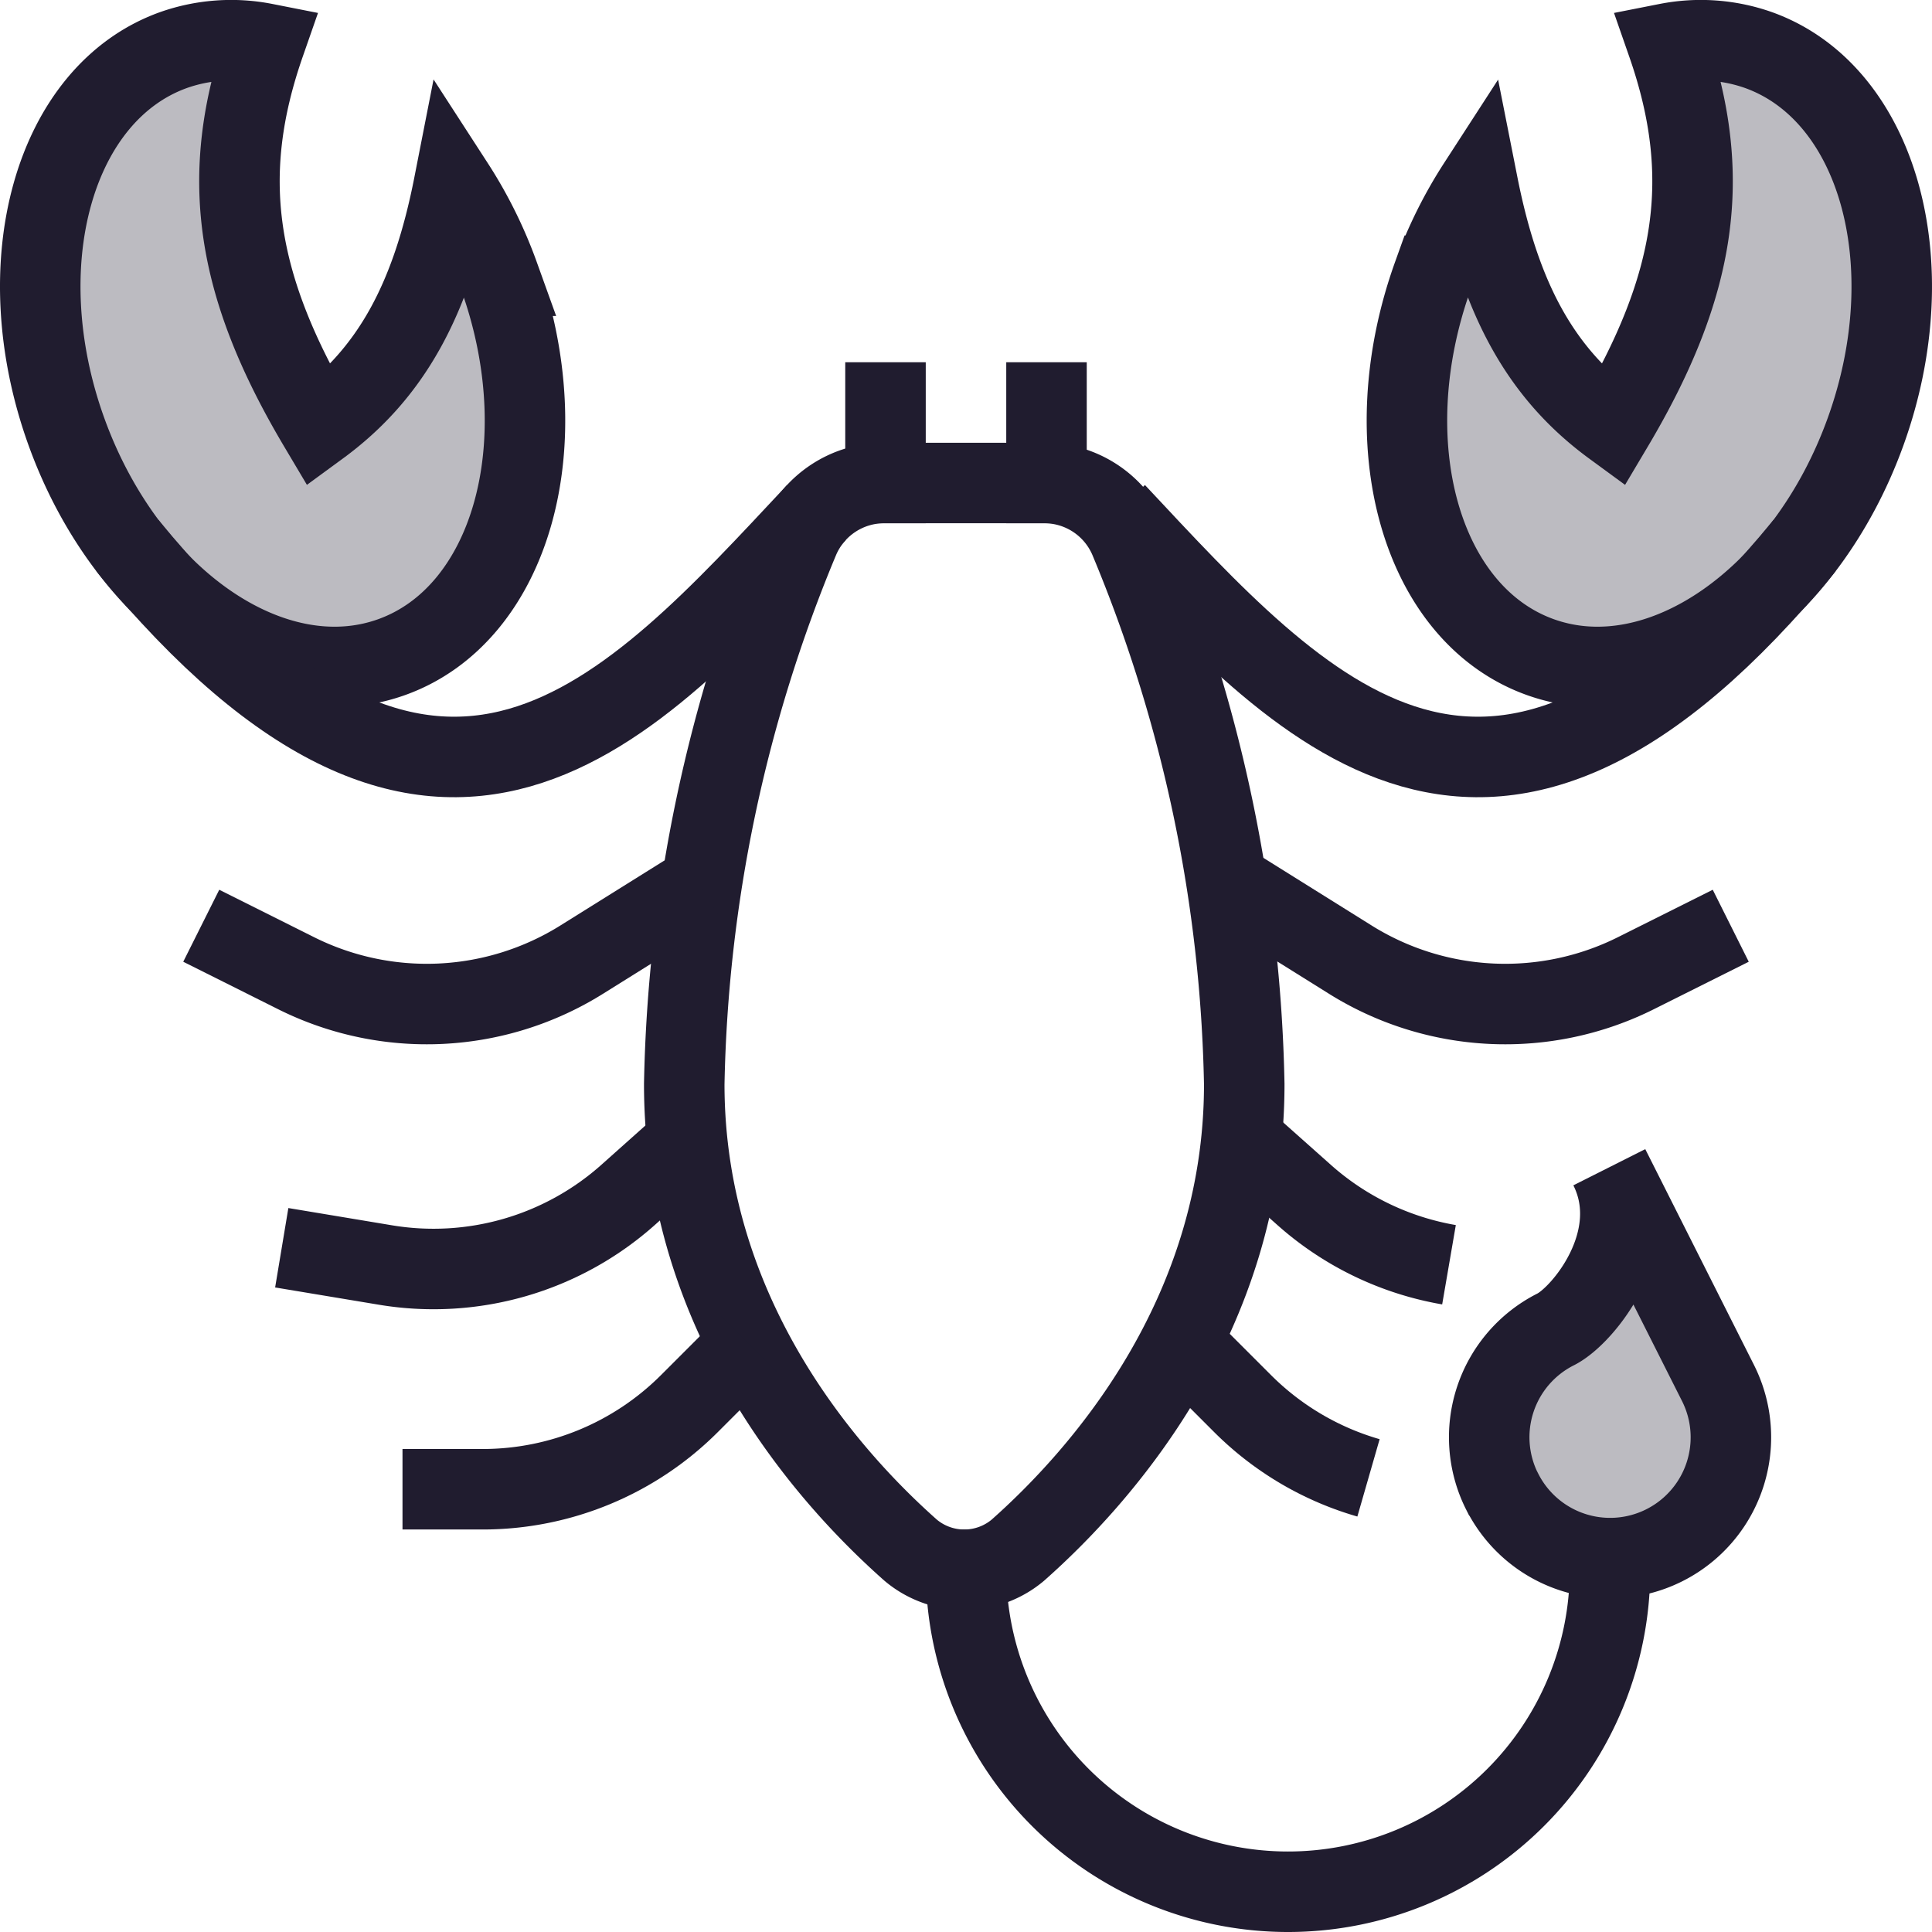 <?xml version="1.0" encoding="utf-8"?>

<!-- Uploaded to: SVG Repo, www.svgrepo.com, Generator: SVG Repo Mixer Tools -->
<svg width="800px" height="800px" viewBox="0 0 48 48" data-name="Layer 1" xmlns="http://www.w3.org/2000/svg">

<title>scorpio</title>

<g fill="#201c2f" class="nc-icon-wrapper">

<path d="M37.319 37.056a3 3 0 0 1 1.332-4.028c.687-.345 2.231-2.241 1.332-4.028l2.7 5.36a3 3 0 1 1-5.36 2.7z" opacity=".3">

</path>

<path d="M7.923 10.589C5.839 7.081 5.431 4.367 6.577 1.08a4.312 4.312 0 0 0-2.27.165C1.339 2.313.149 6.555 1.648 10.719s5.121 6.674 8.089 5.605 4.157-5.31 2.658-9.474a10.991 10.991 0 0 0-1.118-2.257c-.561 2.861-1.566 4.687-3.354 5.996z" opacity=".3">

</path>

<path d="M40.077 10.589c2.084-3.508 2.492-6.222 1.346-9.509a4.312 4.312 0 0 1 2.27.165c2.968 1.068 4.158 5.31 2.659 9.474s-5.121 6.674-8.089 5.605-4.157-5.31-2.663-9.474a10.991 10.991 0 0 1 1.118-2.257c.566 2.861 1.571 4.687 3.359 5.996z" opacity=".3">

</path>

<path d="M7.923 10.589C5.839 7.081 5.431 4.367 6.577 1.08a4.312 4.312 0 0 0-2.27.165C1.339 2.313.149 6.555 1.648 10.719s5.121 6.674 8.089 5.605 4.157-5.31 2.658-9.474a10.991 10.991 0 0 0-1.118-2.257c-.561 2.861-1.566 4.687-3.354 5.996z" fill="none" stroke="#201c2f" stroke-linecap="square" stroke-miterlimit="10" stroke-width="2">

</path>

<path d="M37.319 37.056a3 3 0 0 1 1.332-4.028c.687-.345 2.231-2.241 1.332-4.028l2.7 5.36a3 3 0 1 1-5.36 2.7z" fill="none" stroke="#201c2f" stroke-linecap="square" stroke-miterlimit="10" stroke-width="2">

</path>

<path d="M22.626 38.515a2.067 2.067 0 0 0 2.661 0c2.019-1.787 5.626-5.791 5.626-11.581A36.909 36.909 0 0 0 28.062 13.4a2.3 2.3 0 0 0-2.137-1.4h-3.937a2.3 2.3 0 0 0-2.137 1.4A36.909 36.909 0 0 0 17 26.934c0 5.79 3.607 9.794 5.626 11.581z" fill="none" stroke="#201c2f" stroke-linecap="square" stroke-miterlimit="10" stroke-width="2">

</path>

<path d="M40 39a8 8 0 0 1-16 0" fill="none" stroke="#201c2f" stroke-linecap="square" stroke-miterlimit="10" stroke-width="2">

</path>

<path fill="none" stroke="#201c2f" stroke-linecap="square" stroke-miterlimit="10" stroke-width="2" d="M22 12v-2">

</path>

<path fill="none" stroke="#201c2f" stroke-linecap="square" stroke-miterlimit="10" stroke-width="2" d="M26 12v-2">

</path>

<path d="M20.284 12.734c-4.659 4.974-9.306 10.331-17.118.819" fill="none" stroke="#201c2f" stroke-miterlimit="10" stroke-width="2">

</path>

<path d="M40.077 10.589c2.084-3.508 2.492-6.222 1.346-9.509a4.312 4.312 0 0 1 2.27.165c2.968 1.068 4.158 5.31 2.659 9.474s-5.121 6.674-8.089 5.605-4.157-5.31-2.663-9.474a10.991 10.991 0 0 1 1.118-2.257c.566 2.861 1.571 4.687 3.359 5.996z" fill="none" stroke="#201c2f" stroke-linecap="square" stroke-miterlimit="10" stroke-width="2">

</path>

<path d="M27.716 12.734c4.659 4.974 9.306 10.331 17.118.819" fill="none" stroke="#201c2f" stroke-miterlimit="10" stroke-width="2">

</path>

<path d="M18.6 33.4l-1.472 1.472A7.265 7.265 0 0 1 11.991 37H10" fill="none" stroke="#201c2f" stroke-miterlimit="10" stroke-width="2">

</path>

<path d="M17.076 28.374L15.6 29.691a7.267 7.267 0 0 1-6.023 1.738L7 31" fill="none" stroke="#201c2f" stroke-miterlimit="10" stroke-width="2">

</path>

<path d="M30.924 28.374l1.48 1.317A7.264 7.264 0 0 0 36 31.422" fill="none" stroke="#201c2f" stroke-miterlimit="10" stroke-width="2">

</path>

<path d="M17.4 22l-2.945 1.84a7.262 7.262 0 0 1-7.1.338L5 23" fill="none" stroke="#201c2f" stroke-miterlimit="10" stroke-width="2">

</path>

<path d="M29.4 33.4l1.472 1.472A7.269 7.269 0 0 0 34 36.717" fill="none" stroke="#201c2f" stroke-miterlimit="10" stroke-width="2">

</path>

<path d="M30.6 22l2.945 1.84a7.262 7.262 0 0 0 7.1.338L43 23" fill="none" stroke="#201c2f" stroke-miterlimit="10" stroke-width="2">

</path>

</g>

</svg>
